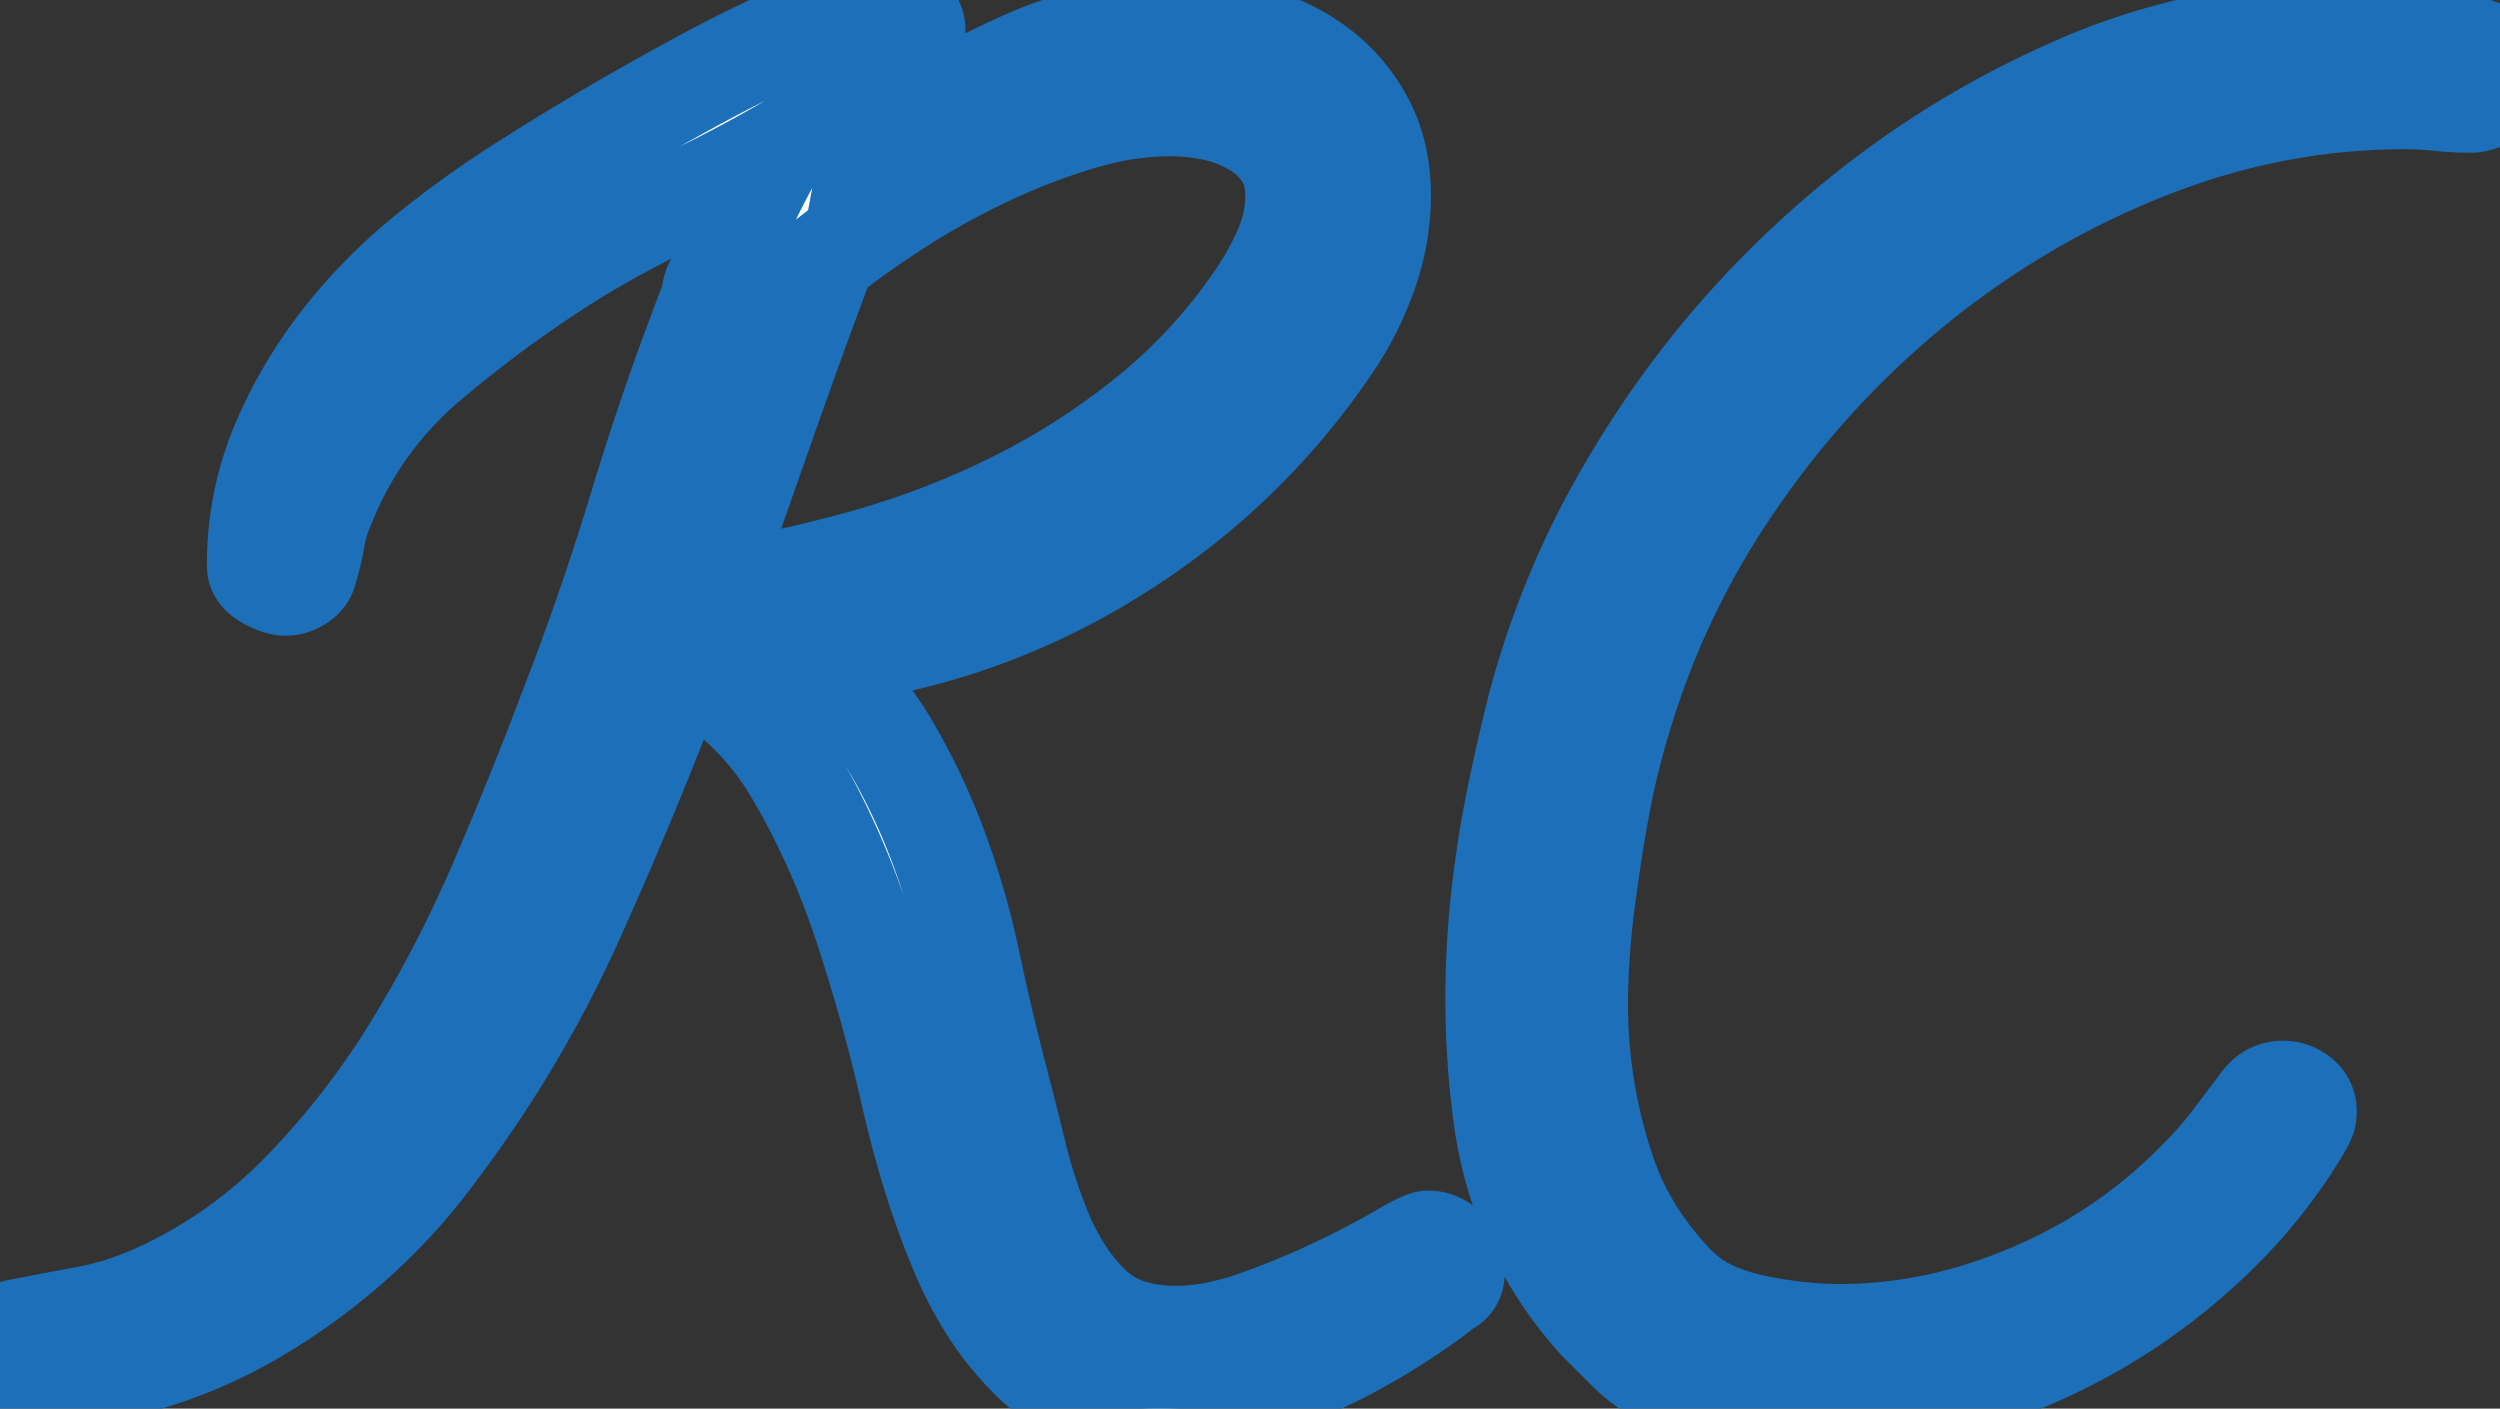 <svg width="38.776" height="21.848" viewBox="0 0 38.776 21.848" xmlns="http://www.w3.org/2000/svg"><rect x="0" y="0" width="38.776" height="21.848" fill="#333333" stroke="none"/><g id="svgGroup" stroke-linecap="round" fill-rule="evenodd" font-size="9pt" stroke="#1c6fb8" stroke-width="0.4mm" fill="#f9fffa" style="stroke:#1c6fb8;stroke-width:0.4mm;fill:#f9fffa"><path d="M 13.617 0 L 13.699 0 Q 13.833 0 13.975 0.099 A 0.899 0.899 0 0 1 14.041 0.15 Q 14.156 0.248 14.196 0.35 A 0.309 0.309 0 0 1 14.219 0.465 Q 14.219 0.518 14.115 0.752 A 6.241 6.241 0 0 1 14.109 0.766 A 11.345 11.345 0 0 0 14 1.02 Q 13.944 1.155 13.885 1.306 A 18.169 18.169 0 0 0 13.877 1.326 A 21 21 0 0 1 13.692 1.782 A 18.671 18.671 0 0 1 13.631 1.928 Q 13.512 2.206 13.482 2.292 A 0.654 0.654 0 0 0 13.481 2.297 A 12.449 12.449 0 0 1 14.982 1.363 A 14.978 14.978 0 0 1 15.777 0.971 A 6.393 6.393 0 0 1 17.639 0.429 A 5.85 5.85 0 0 1 18.375 0.383 A 3.734 3.734 0 0 1 19.51 0.561 Q 20.07 0.738 20.494 1.066 Q 20.918 1.395 21.178 1.887 Q 21.438 2.379 21.438 3.035 A 3.589 3.589 0 0 1 21.232 4.225 A 4.769 4.769 0 0 1 20.699 5.305 Q 19.332 7.355 17.199 8.654 A 10.791 10.791 0 0 1 12.606 10.199 A 4.738 4.738 0 0 1 13.795 11.539 Q 14.246 12.305 14.561 13.152 Q 14.875 14 15.066 14.902 A 41.31 41.31 0 0 0 15.477 16.652 A 83.125 83.125 0 0 1 15.791 17.896 A 8.611 8.611 0 0 0 16.188 19.113 A 3.923 3.923 0 0 0 16.506 19.72 A 2.921 2.921 0 0 0 16.953 20.262 Q 17.418 20.699 18.238 20.699 A 3.256 3.256 0 0 0 18.908 20.626 A 4.379 4.379 0 0 0 19.469 20.467 A 13.247 13.247 0 0 0 20.407 20.095 A 11.569 11.569 0 0 0 20.699 19.961 A 17.465 17.465 0 0 0 21.105 19.762 Q 21.422 19.6 21.67 19.455 A 7.933 7.933 0 0 1 21.808 19.376 Q 22.067 19.231 22.14 19.223 A 0.075 0.075 0 0 1 22.148 19.223 A 0.385 0.385 0 0 1 22.439 19.346 A 0.484 0.484 0 0 1 22.463 19.373 A 0.525 0.525 0 0 1 22.586 19.715 A 0.411 0.411 0 0 1 22.577 19.802 Q 22.566 19.854 22.54 19.89 A 0.198 0.198 0 0 1 22.449 19.961 A 7.882 7.882 0 0 1 22.009 20.287 Q 21.779 20.447 21.514 20.609 A 12.775 12.775 0 0 1 21.479 20.631 A 10.762 10.762 0 0 1 20.935 20.942 A 7.996 7.996 0 0 1 20.426 21.191 A 5.666 5.666 0 0 1 19.264 21.67 Q 18.648 21.848 17.992 21.848 A 3.588 3.588 0 0 1 17.173 21.759 A 2.427 2.427 0 0 1 16.037 21.164 A 4.627 4.627 0 0 1 15.238 20.155 A 5.998 5.998 0 0 1 14.861 19.4 A 13.372 13.372 0 0 1 14.379 18.031 A 16.764 16.764 0 0 1 14.109 16.994 Q 13.809 15.668 13.385 14.383 A 12.405 12.405 0 0 0 12.476 12.28 A 11.365 11.365 0 0 0 12.318 12.004 A 4.445 4.445 0 0 0 10.555 10.309 Q 9.789 12.332 8.914 14.273 Q 8.039 16.215 6.727 17.938 Q 6.18 18.676 5.469 19.305 Q 4.758 19.934 3.938 20.412 A 7.485 7.485 0 0 1 2.201 21.15 Q 1.285 21.41 0.356 21.41 Q 0.201 21.41 0.107 21.289 A 0.399 0.399 0 0 1 0.096 21.273 A 0.588 0.588 0 0 1 0.034 21.162 A 0.42 0.42 0 0 1 0 21 Q 0 20.645 0.301 20.59 A 975.544 975.544 0 0 1 0.858 20.484 A 806.128 806.128 0 0 1 1.381 20.385 A 4.304 4.304 0 0 0 2.013 20.212 A 5.432 5.432 0 0 0 2.434 20.043 A 7.386 7.386 0 0 0 4.676 18.457 A 12.696 12.696 0 0 0 6.412 16.215 A 20.125 20.125 0 0 0 7.738 13.645 A 66.398 66.398 0 0 0 8.507 11.775 A 56.846 56.846 0 0 0 8.777 11.074 Q 9.406 9.461 9.898 7.834 Q 10.391 6.207 11.02 4.594 A 0.523 0.523 0 0 1 11.027 4.501 Q 11.036 4.451 11.056 4.411 A 0.243 0.243 0 0 1 11.102 4.348 A 19.253 19.253 0 0 1 11.437 3.558 A 17.096 17.096 0 0 1 11.553 3.309 Q 11.785 2.816 12.059 2.324 A 21.024 21.024 0 0 1 10.5 3.131 Q 9.707 3.5 8.941 3.965 A 19.121 19.121 0 0 0 6.963 5.376 A 21.262 21.262 0 0 0 6.686 5.605 A 5.564 5.564 0 0 0 5.059 7.848 A 2.081 2.081 0 0 0 4.928 8.24 A 1.874 1.874 0 0 0 4.908 8.34 A 3.93 3.93 0 0 1 4.841 8.658 A 4.811 4.811 0 0 1 4.785 8.859 Q 4.758 8.969 4.648 9.037 A 0.481 0.481 0 0 1 4.549 9.085 A 0.368 0.368 0 0 1 4.43 9.105 A 0.339 0.339 0 0 1 4.355 9.096 Q 4.281 9.079 4.186 9.032 A 1.424 1.424 0 0 1 4.143 9.01 Q 3.965 8.914 3.965 8.777 A 4.886 4.886 0 0 1 4.209 7.224 A 4.575 4.575 0 0 1 4.334 6.891 A 7.131 7.131 0 0 1 5.291 5.264 A 8.345 8.345 0 0 1 6.645 3.896 A 15.749 15.749 0 0 1 8.203 2.789 Q 9.406 2.023 10.842 1.244 Q 12.277 0.465 13.617 0 Z M 38.773 1.176 Q 38.746 1.34 38.623 1.477 A 0.401 0.401 0 0 1 38.332 1.613 A 0.519 0.519 0 0 1 38.309 1.613 Q 38.063 1.613 37.816 1.586 A 4.526 4.526 0 0 0 37.44 1.561 A 5.255 5.255 0 0 0 37.297 1.559 Q 35.273 1.559 33.332 2.324 Q 31.391 3.09 29.764 4.402 A 14.371 14.371 0 0 0 26.934 7.465 A 12.917 12.917 0 0 0 25.156 11.184 A 12.015 12.015 0 0 0 24.842 12.469 A 23.398 23.398 0 0 0 24.637 13.754 Q 24.527 14.492 24.5 15.258 Q 24.473 16.023 24.582 16.762 A 8.091 8.091 0 0 0 24.924 18.184 A 4.398 4.398 0 0 0 25.594 19.441 A 5.148 5.148 0 0 0 25.949 19.865 A 2.109 2.109 0 0 0 26.252 20.134 A 1.876 1.876 0 0 0 26.359 20.207 A 2.383 2.383 0 0 0 26.776 20.402 Q 26.985 20.478 27.231 20.53 A 4.45 4.45 0 0 0 27.398 20.563 A 7.874 7.874 0 0 0 28 20.645 A 5.777 5.777 0 0 0 28.547 20.672 A 7.325 7.325 0 0 0 31.039 20.224 A 8.599 8.599 0 0 0 31.5 20.043 A 7.846 7.846 0 0 0 34.07 18.293 A 6.535 6.535 0 0 0 34.383 17.959 A 5.105 5.105 0 0 0 34.59 17.705 Q 34.809 17.418 35.055 17.09 A 0.495 0.495 0 0 1 35.169 16.973 A 0.405 0.405 0 0 1 35.41 16.898 Q 35.574 16.898 35.697 17.008 A 0.295 0.295 0 0 1 35.798 17.224 Q 35.799 17.255 35.795 17.289 A 0.523 0.523 0 0 1 35.793 17.309 A 0.062 0.062 0 0 1 35.791 17.323 Q 35.782 17.358 35.738 17.445 Q 35.164 18.43 34.316 19.236 Q 33.469 20.043 32.484 20.604 A 9.557 9.557 0 0 1 30.42 21.479 A 7.741 7.741 0 0 1 28.246 21.793 A 7.688 7.688 0 0 1 27.89 21.784 A 9.911 9.911 0 0 1 27.59 21.766 A 6.335 6.335 0 0 1 26.879 21.67 A 7.538 7.538 0 0 1 26.236 21.518 A 6.927 6.927 0 0 1 26.195 21.506 A 3.233 3.233 0 0 1 25.888 21.4 A 2.412 2.412 0 0 1 25.621 21.273 A 2.212 2.212 0 0 1 25.378 21.097 A 2.912 2.912 0 0 1 25.184 20.918 L 24.773 20.508 Q 23.543 19.141 23.297 17.322 A 13.67 13.67 0 0 1 23.174 15.487 A 14.443 14.443 0 0 1 23.297 13.617 A 16.417 16.417 0 0 1 23.516 12.305 Q 23.652 11.648 23.816 10.992 A 13.473 13.473 0 0 1 25.249 7.545 A 15.394 15.394 0 0 1 25.539 7.068 A 15.229 15.229 0 0 1 28.424 3.705 A 14.582 14.582 0 0 1 32.115 1.354 A 10.081 10.081 0 0 1 36.231 0.465 A 8.752 8.752 0 0 1 36.627 0.474 Q 36.847 0.484 37.096 0.505 A 17.39 17.39 0 0 1 37.406 0.533 Q 37.898 0.582 38.263 0.681 A 2.956 2.956 0 0 1 38.527 0.766 A 0.457 0.457 0 0 1 38.656 0.841 Q 38.791 0.956 38.774 1.168 A 0.637 0.637 0 0 1 38.773 1.176 Z M 20.07 3.035 A 1.365 1.365 0 0 0 20.04 2.739 A 0.985 0.985 0 0 0 19.893 2.393 A 1.388 1.388 0 0 0 19.428 1.969 A 2.092 2.092 0 0 0 18.813 1.736 Q 18.484 1.668 18.156 1.668 A 4.676 4.676 0 0 0 17.108 1.791 A 5.521 5.521 0 0 0 16.748 1.887 A 10.384 10.384 0 0 0 15.326 2.434 A 11.923 11.923 0 0 0 13.986 3.172 A 15.476 15.476 0 0 0 13.249 3.672 A 12.512 12.512 0 0 0 12.824 3.992 Q 12.332 5.305 11.881 6.59 A 998.138 998.138 0 0 1 10.965 9.187 A 20.95 20.95 0 0 0 13.412 8.654 Q 14.629 8.313 15.75 7.752 A 11.246 11.246 0 0 0 17.842 6.398 A 8.403 8.403 0 0 0 19.523 4.539 A 4.403 4.403 0 0 0 19.901 3.84 A 4.835 4.835 0 0 0 19.906 3.828 A 1.993 1.993 0 0 0 20.07 3.035 Z" vector-effect="non-scaling-stroke"/></g></svg>